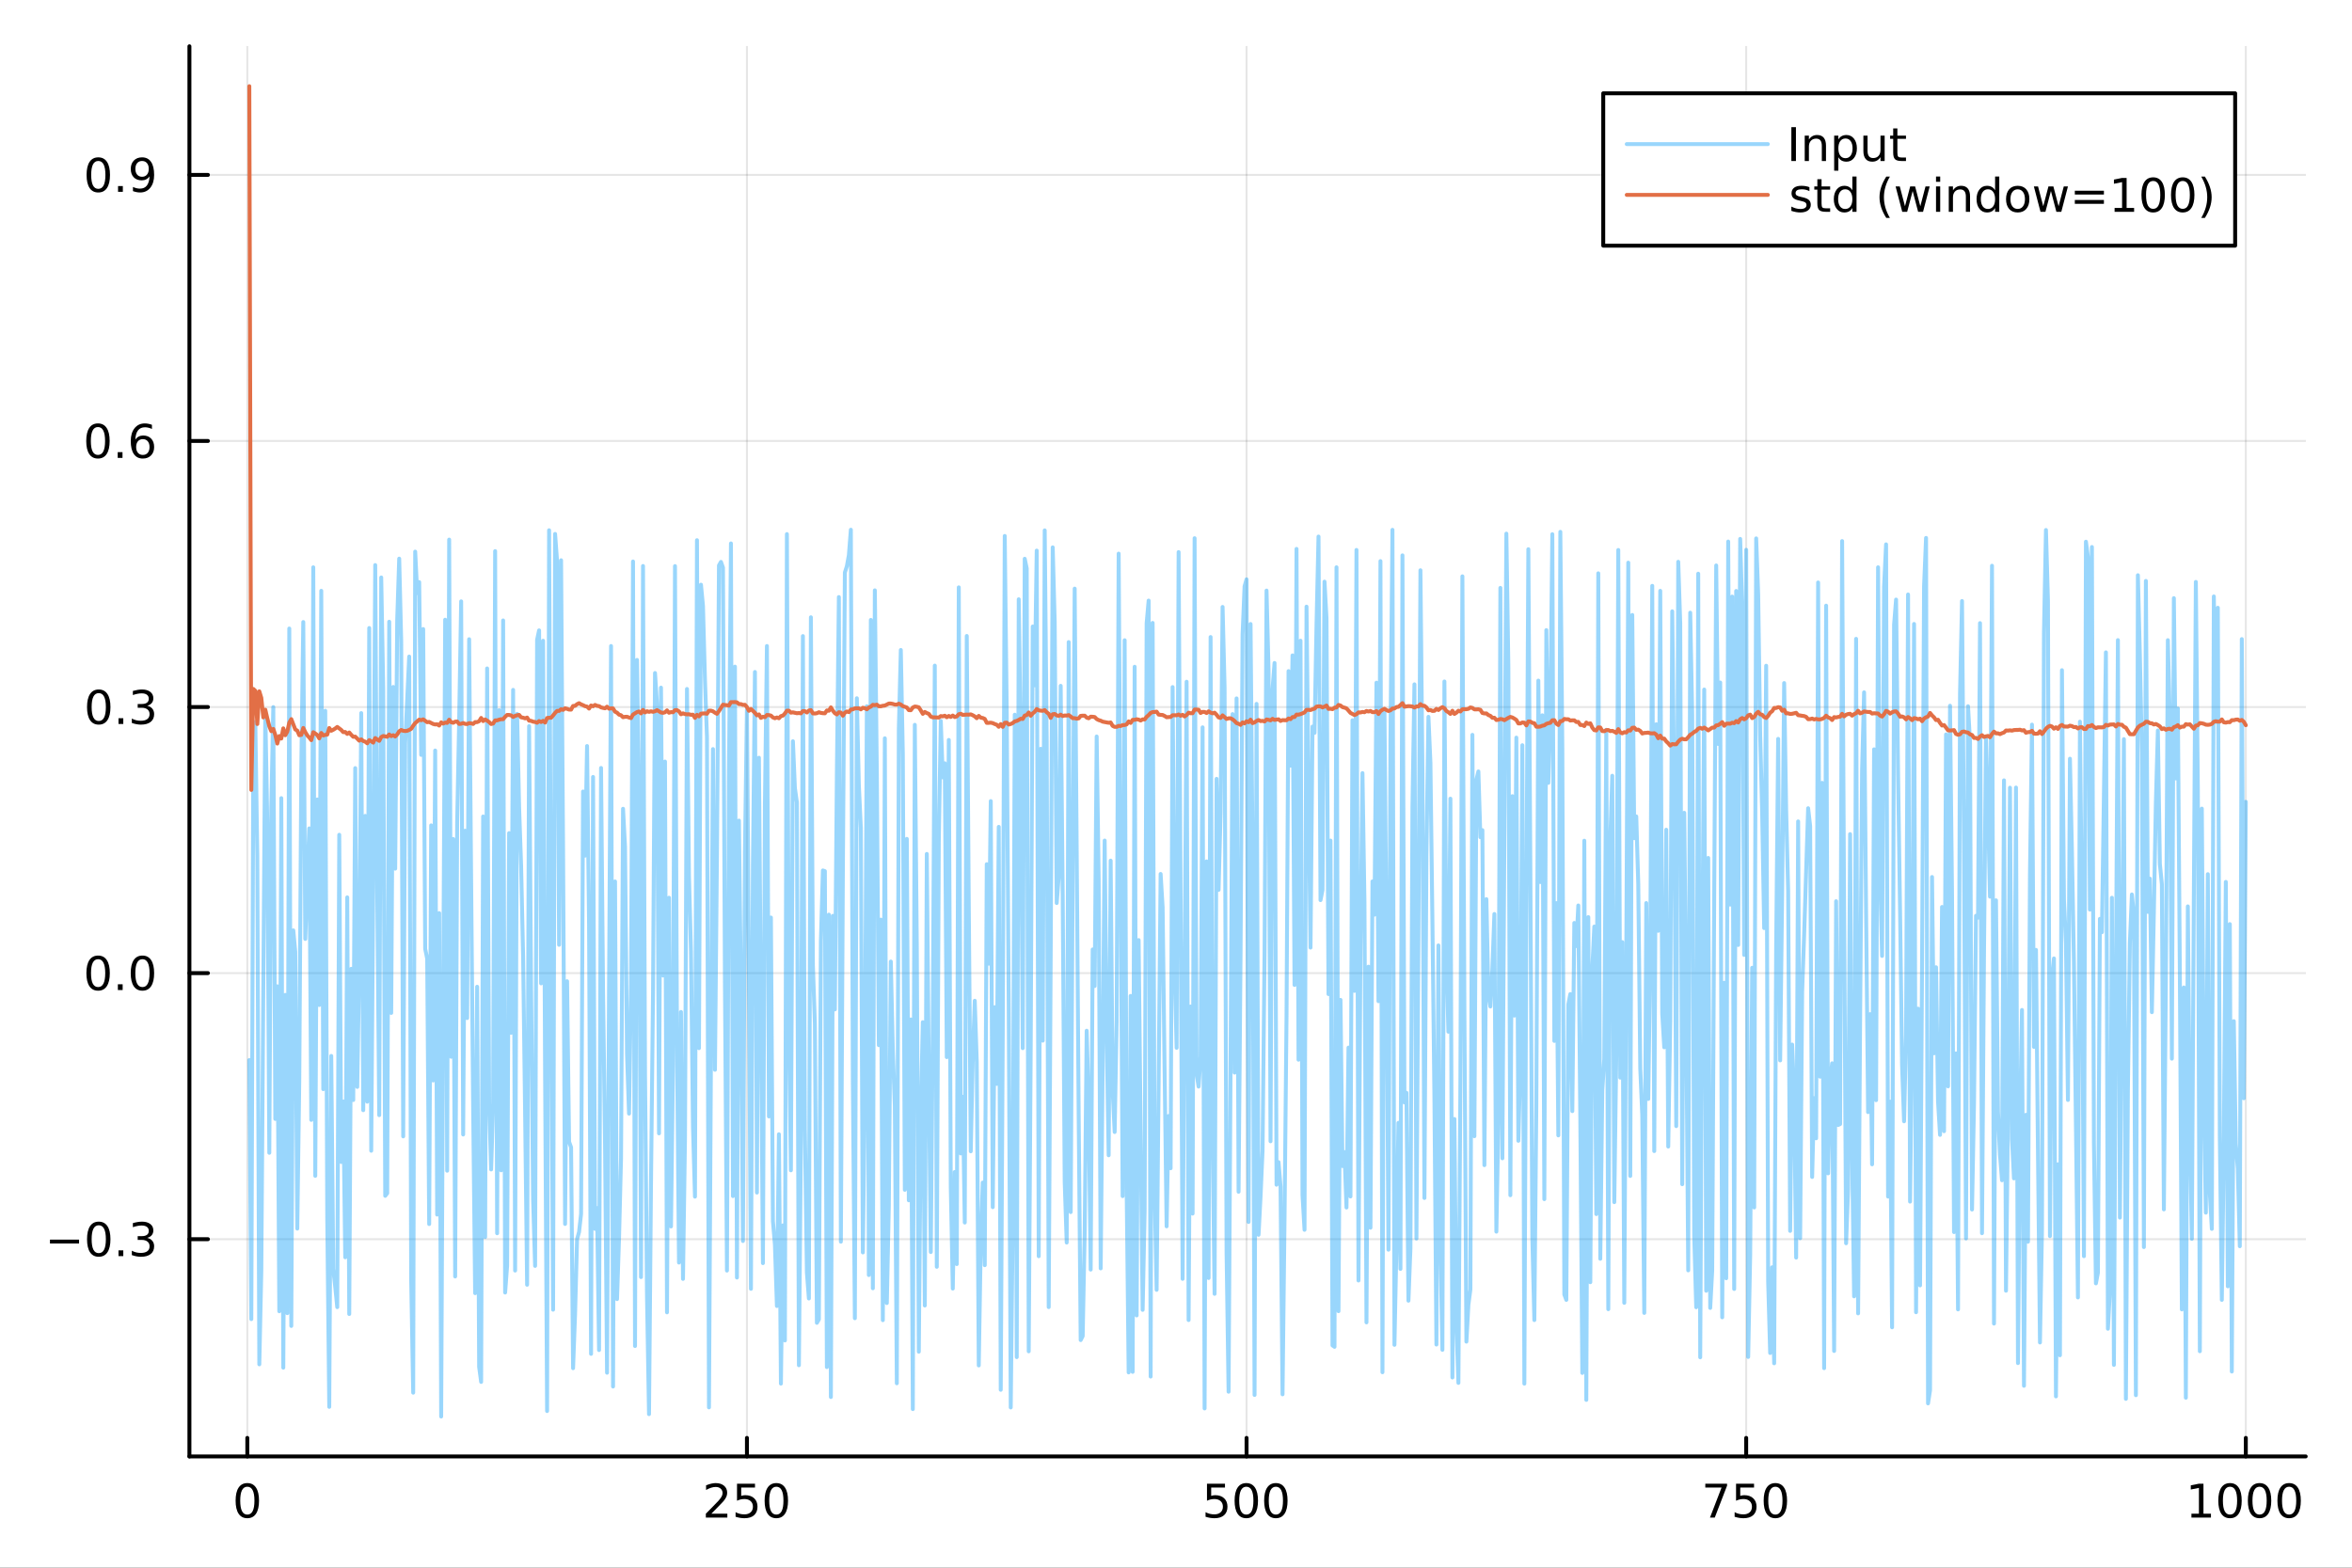 <?xml version="1.0" encoding="utf-8"?>
<svg xmlns="http://www.w3.org/2000/svg" xmlns:xlink="http://www.w3.org/1999/xlink" width="600" height="400" viewBox="0 0 2400 1600">
<rect x="0" y="0" width="2400" height="1600" fill="#333333" stroke="none"/>
<defs>
  <clipPath id="clip580">
    <rect x="0" y="0" width="2400" height="1600"/>
  </clipPath>
</defs>
<path clip-path="url(#clip580)" d="M0 1600 L2400 1600 L2400 0 L0 0  Z" fill="#ffffff" fill-rule="evenodd" fill-opacity="1"/>
<defs>
  <clipPath id="clip581">
    <rect x="480" y="0" width="1681" height="1600"/>
  </clipPath>
</defs>
<path clip-path="url(#clip580)" d="M193.288 1486.45 L2352.76 1486.45 L2352.76 47.244 L193.288 47.244  Z" fill="#ffffff" fill-rule="evenodd" fill-opacity="1"/>
<defs>
  <clipPath id="clip582">
    <rect x="193" y="47" width="2160" height="1440"/>
  </clipPath>
</defs>
<polyline clip-path="url(#clip582)" style="stroke:#000000; stroke-linecap:round; stroke-linejoin:round; stroke-width:2; stroke-opacity:0.1; fill:none" points="252.366,1486.45 252.366,47.244 "/>
<polyline clip-path="url(#clip582)" style="stroke:#000000; stroke-linecap:round; stroke-linejoin:round; stroke-width:2; stroke-opacity:0.1; fill:none" points="762.184,1486.45 762.184,47.244 "/>
<polyline clip-path="url(#clip582)" style="stroke:#000000; stroke-linecap:round; stroke-linejoin:round; stroke-width:2; stroke-opacity:0.1; fill:none" points="1272,1486.45 1272,47.244 "/>
<polyline clip-path="url(#clip582)" style="stroke:#000000; stroke-linecap:round; stroke-linejoin:round; stroke-width:2; stroke-opacity:0.1; fill:none" points="1781.82,1486.45 1781.82,47.244 "/>
<polyline clip-path="url(#clip582)" style="stroke:#000000; stroke-linecap:round; stroke-linejoin:round; stroke-width:2; stroke-opacity:0.1; fill:none" points="2291.64,1486.45 2291.64,47.244 "/>
<polyline clip-path="url(#clip580)" style="stroke:#000000; stroke-linecap:round; stroke-linejoin:round; stroke-width:4; stroke-opacity:1; fill:none" points="193.288,1486.45 2352.76,1486.45 "/>
<polyline clip-path="url(#clip580)" style="stroke:#000000; stroke-linecap:round; stroke-linejoin:round; stroke-width:4; stroke-opacity:1; fill:none" points="252.366,1486.45 252.366,1467.55 "/>
<polyline clip-path="url(#clip580)" style="stroke:#000000; stroke-linecap:round; stroke-linejoin:round; stroke-width:4; stroke-opacity:1; fill:none" points="762.184,1486.45 762.184,1467.55 "/>
<polyline clip-path="url(#clip580)" style="stroke:#000000; stroke-linecap:round; stroke-linejoin:round; stroke-width:4; stroke-opacity:1; fill:none" points="1272,1486.45 1272,1467.55 "/>
<polyline clip-path="url(#clip580)" style="stroke:#000000; stroke-linecap:round; stroke-linejoin:round; stroke-width:4; stroke-opacity:1; fill:none" points="1781.82,1486.45 1781.82,1467.55 "/>
<polyline clip-path="url(#clip580)" style="stroke:#000000; stroke-linecap:round; stroke-linejoin:round; stroke-width:4; stroke-opacity:1; fill:none" points="2291.64,1486.45 2291.64,1467.55 "/>
<path clip-path="url(#clip580)" d="M252.366 1517.37 Q248.755 1517.37 246.926 1520.93 Q245.12 1524.47 245.12 1531.6 Q245.12 1538.71 246.926 1542.27 Q248.755 1545.82 252.366 1545.82 Q256 1545.82 257.805 1542.27 Q259.634 1538.71 259.634 1531.6 Q259.634 1524.47 257.805 1520.93 Q256 1517.37 252.366 1517.37 M252.366 1513.66 Q258.176 1513.66 261.231 1518.27 Q264.31 1522.85 264.31 1531.6 Q264.31 1540.33 261.231 1544.94 Q258.176 1549.52 252.366 1549.52 Q246.555 1549.52 243.477 1544.94 Q240.421 1540.33 240.421 1531.6 Q240.421 1522.85 243.477 1518.27 Q246.555 1513.66 252.366 1513.66 Z" fill="#000000" fill-rule="nonzero" fill-opacity="1" /><path clip-path="url(#clip580)" d="M725.876 1544.91 L742.196 1544.91 L742.196 1548.85 L720.251 1548.85 L720.251 1544.91 Q722.913 1542.16 727.497 1537.53 Q732.103 1532.88 733.284 1531.53 Q735.529 1529.01 736.409 1527.27 Q737.311 1525.51 737.311 1523.82 Q737.311 1521.07 735.367 1519.33 Q733.446 1517.6 730.344 1517.6 Q728.145 1517.6 725.691 1518.36 Q723.261 1519.13 720.483 1520.68 L720.483 1515.95 Q723.307 1514.82 725.761 1514.24 Q728.214 1513.66 730.251 1513.66 Q735.622 1513.66 738.816 1516.35 Q742.01 1519.03 742.01 1523.52 Q742.01 1525.65 741.2 1527.57 Q740.413 1529.47 738.307 1532.07 Q737.728 1532.74 734.626 1535.95 Q731.524 1539.15 725.876 1544.91 Z" fill="#000000" fill-rule="nonzero" fill-opacity="1" /><path clip-path="url(#clip580)" d="M752.057 1514.29 L770.413 1514.29 L770.413 1518.22 L756.339 1518.22 L756.339 1526.7 Q757.358 1526.35 758.376 1526.19 Q759.395 1526 760.413 1526 Q766.2 1526 769.58 1529.17 Q772.959 1532.34 772.959 1537.76 Q772.959 1543.34 769.487 1546.44 Q766.015 1549.52 759.696 1549.52 Q757.52 1549.52 755.251 1549.15 Q753.006 1548.78 750.598 1548.04 L750.598 1543.34 Q752.682 1544.47 754.904 1545.03 Q757.126 1545.58 759.603 1545.58 Q763.608 1545.58 765.945 1543.48 Q768.283 1541.37 768.283 1537.76 Q768.283 1534.15 765.945 1532.04 Q763.608 1529.94 759.603 1529.94 Q757.728 1529.94 755.853 1530.35 Q754.001 1530.77 752.057 1531.65 L752.057 1514.29 Z" fill="#000000" fill-rule="nonzero" fill-opacity="1" /><path clip-path="url(#clip580)" d="M792.172 1517.37 Q788.561 1517.37 786.732 1520.93 Q784.927 1524.47 784.927 1531.6 Q784.927 1538.71 786.732 1542.27 Q788.561 1545.82 792.172 1545.82 Q795.806 1545.82 797.612 1542.27 Q799.441 1538.71 799.441 1531.6 Q799.441 1524.47 797.612 1520.93 Q795.806 1517.37 792.172 1517.37 M792.172 1513.66 Q797.982 1513.66 801.038 1518.27 Q804.117 1522.85 804.117 1531.6 Q804.117 1540.33 801.038 1544.94 Q797.982 1549.52 792.172 1549.52 Q786.362 1549.52 783.283 1544.94 Q780.228 1540.33 780.228 1531.6 Q780.228 1522.85 783.283 1518.27 Q786.362 1513.66 792.172 1513.66 Z" fill="#000000" fill-rule="nonzero" fill-opacity="1" /><path clip-path="url(#clip580)" d="M1231.62 1514.29 L1249.98 1514.29 L1249.98 1518.22 L1235.9 1518.22 L1235.9 1526.7 Q1236.92 1526.35 1237.94 1526.19 Q1238.96 1526 1239.98 1526 Q1245.76 1526 1249.14 1529.17 Q1252.52 1532.34 1252.52 1537.76 Q1252.52 1543.34 1249.05 1546.44 Q1245.58 1549.52 1239.26 1549.52 Q1237.08 1549.52 1234.81 1549.15 Q1232.57 1548.78 1230.16 1548.04 L1230.16 1543.34 Q1232.25 1544.47 1234.47 1545.03 Q1236.69 1545.58 1239.17 1545.58 Q1243.17 1545.58 1245.51 1543.48 Q1247.85 1541.37 1247.85 1537.76 Q1247.85 1534.15 1245.51 1532.04 Q1243.17 1529.94 1239.17 1529.94 Q1237.29 1529.94 1235.42 1530.35 Q1233.56 1530.77 1231.62 1531.65 L1231.62 1514.29 Z" fill="#000000" fill-rule="nonzero" fill-opacity="1" /><path clip-path="url(#clip580)" d="M1271.74 1517.37 Q1268.12 1517.37 1266.3 1520.93 Q1264.49 1524.47 1264.49 1531.6 Q1264.49 1538.71 1266.3 1542.27 Q1268.12 1545.82 1271.74 1545.82 Q1275.37 1545.82 1277.18 1542.27 Q1279 1538.71 1279 1531.6 Q1279 1524.47 1277.18 1520.93 Q1275.37 1517.37 1271.74 1517.37 M1271.74 1513.66 Q1277.55 1513.66 1280.6 1518.27 Q1283.68 1522.85 1283.68 1531.6 Q1283.68 1540.33 1280.6 1544.94 Q1277.55 1549.52 1271.74 1549.52 Q1265.93 1549.52 1262.85 1544.94 Q1259.79 1540.33 1259.79 1531.6 Q1259.79 1522.85 1262.85 1518.27 Q1265.93 1513.66 1271.74 1513.66 Z" fill="#000000" fill-rule="nonzero" fill-opacity="1" /><path clip-path="url(#clip580)" d="M1301.9 1517.37 Q1298.29 1517.37 1296.46 1520.93 Q1294.65 1524.47 1294.65 1531.6 Q1294.65 1538.71 1296.46 1542.27 Q1298.29 1545.82 1301.9 1545.82 Q1305.53 1545.82 1307.34 1542.27 Q1309.17 1538.71 1309.17 1531.6 Q1309.17 1524.47 1307.34 1520.93 Q1305.53 1517.37 1301.9 1517.37 M1301.9 1513.66 Q1307.71 1513.66 1310.76 1518.27 Q1313.84 1522.85 1313.84 1531.6 Q1313.84 1540.33 1310.76 1544.94 Q1307.71 1549.52 1301.9 1549.52 Q1296.09 1549.52 1293.01 1544.94 Q1289.95 1540.33 1289.95 1531.6 Q1289.95 1522.85 1293.01 1518.27 Q1296.09 1513.66 1301.9 1513.66 Z" fill="#000000" fill-rule="nonzero" fill-opacity="1" /><path clip-path="url(#clip580)" d="M1740.1 1514.29 L1762.32 1514.29 L1762.32 1516.28 L1749.77 1548.85 L1744.89 1548.85 L1756.69 1518.22 L1740.1 1518.22 L1740.1 1514.29 Z" fill="#000000" fill-rule="nonzero" fill-opacity="1" /><path clip-path="url(#clip580)" d="M1771.48 1514.29 L1789.84 1514.29 L1789.84 1518.22 L1775.77 1518.22 L1775.77 1526.7 Q1776.79 1526.35 1777.8 1526.19 Q1778.82 1526 1779.84 1526 Q1785.63 1526 1789.01 1529.17 Q1792.39 1532.34 1792.39 1537.76 Q1792.39 1543.34 1788.92 1546.44 Q1785.44 1549.52 1779.12 1549.52 Q1776.95 1549.52 1774.68 1549.15 Q1772.43 1548.78 1770.03 1548.04 L1770.03 1543.34 Q1772.11 1544.47 1774.33 1545.03 Q1776.55 1545.58 1779.03 1545.58 Q1783.04 1545.58 1785.37 1543.48 Q1787.71 1541.37 1787.71 1537.76 Q1787.71 1534.15 1785.37 1532.04 Q1783.04 1529.94 1779.03 1529.94 Q1777.16 1529.94 1775.28 1530.35 Q1773.43 1530.77 1771.48 1531.65 L1771.48 1514.29 Z" fill="#000000" fill-rule="nonzero" fill-opacity="1" /><path clip-path="url(#clip580)" d="M1811.6 1517.37 Q1807.99 1517.37 1806.16 1520.93 Q1804.36 1524.47 1804.36 1531.6 Q1804.36 1538.71 1806.16 1542.27 Q1807.99 1545.82 1811.6 1545.82 Q1815.23 1545.82 1817.04 1542.27 Q1818.87 1538.71 1818.87 1531.6 Q1818.87 1524.47 1817.04 1520.93 Q1815.23 1517.37 1811.6 1517.37 M1811.6 1513.66 Q1817.41 1513.66 1820.47 1518.27 Q1823.54 1522.85 1823.54 1531.6 Q1823.54 1540.33 1820.47 1544.94 Q1817.41 1549.52 1811.6 1549.52 Q1805.79 1549.52 1802.71 1544.94 Q1799.66 1540.33 1799.66 1531.6 Q1799.66 1522.85 1802.71 1518.27 Q1805.79 1513.66 1811.6 1513.66 Z" fill="#000000" fill-rule="nonzero" fill-opacity="1" /><path clip-path="url(#clip580)" d="M2236.16 1544.91 L2243.8 1544.91 L2243.8 1518.55 L2235.49 1520.21 L2235.49 1515.95 L2243.76 1514.29 L2248.43 1514.29 L2248.43 1544.91 L2256.07 1544.91 L2256.07 1548.85 L2236.16 1548.85 L2236.16 1544.91 Z" fill="#000000" fill-rule="nonzero" fill-opacity="1" /><path clip-path="url(#clip580)" d="M2275.52 1517.37 Q2271.91 1517.37 2270.08 1520.93 Q2268.27 1524.47 2268.27 1531.6 Q2268.27 1538.71 2270.08 1542.27 Q2271.91 1545.82 2275.52 1545.82 Q2279.15 1545.82 2280.96 1542.27 Q2282.78 1538.71 2282.78 1531.6 Q2282.78 1524.47 2280.96 1520.93 Q2279.15 1517.37 2275.52 1517.37 M2275.52 1513.66 Q2281.33 1513.66 2284.38 1518.27 Q2287.46 1522.85 2287.46 1531.6 Q2287.46 1540.33 2284.38 1544.94 Q2281.33 1549.52 2275.52 1549.52 Q2269.71 1549.52 2266.63 1544.94 Q2263.57 1540.33 2263.57 1531.6 Q2263.57 1522.85 2266.63 1518.27 Q2269.71 1513.66 2275.52 1513.66 Z" fill="#000000" fill-rule="nonzero" fill-opacity="1" /><path clip-path="url(#clip580)" d="M2305.68 1517.37 Q2302.07 1517.37 2300.24 1520.93 Q2298.43 1524.47 2298.43 1531.6 Q2298.43 1538.71 2300.24 1542.27 Q2302.07 1545.82 2305.68 1545.82 Q2309.31 1545.82 2311.12 1542.27 Q2312.95 1538.71 2312.95 1531.6 Q2312.95 1524.47 2311.12 1520.93 Q2309.31 1517.37 2305.68 1517.37 M2305.68 1513.66 Q2311.49 1513.66 2314.54 1518.27 Q2317.62 1522.85 2317.62 1531.6 Q2317.62 1540.33 2314.54 1544.94 Q2311.49 1549.52 2305.68 1549.52 Q2299.87 1549.52 2296.79 1544.94 Q2293.73 1540.33 2293.73 1531.6 Q2293.73 1522.85 2296.79 1518.27 Q2299.87 1513.66 2305.68 1513.66 Z" fill="#000000" fill-rule="nonzero" fill-opacity="1" /><path clip-path="url(#clip580)" d="M2335.84 1517.37 Q2332.23 1517.37 2330.4 1520.93 Q2328.59 1524.47 2328.59 1531.6 Q2328.59 1538.71 2330.4 1542.27 Q2332.23 1545.82 2335.84 1545.82 Q2339.47 1545.82 2341.28 1542.27 Q2343.11 1538.71 2343.11 1531.6 Q2343.11 1524.47 2341.28 1520.93 Q2339.47 1517.37 2335.84 1517.37 M2335.84 1513.66 Q2341.65 1513.66 2344.71 1518.27 Q2347.78 1522.85 2347.78 1531.6 Q2347.78 1540.33 2344.71 1544.94 Q2341.65 1549.52 2335.84 1549.52 Q2330.03 1549.52 2326.95 1544.94 Q2323.9 1540.33 2323.9 1531.6 Q2323.9 1522.85 2326.95 1518.27 Q2330.03 1513.66 2335.84 1513.66 Z" fill="#000000" fill-rule="nonzero" fill-opacity="1" /><polyline clip-path="url(#clip582)" style="stroke:#000000; stroke-linecap:round; stroke-linejoin:round; stroke-width:2; stroke-opacity:0.1; fill:none" points="193.288,1264.73 2352.76,1264.73 "/>
<polyline clip-path="url(#clip582)" style="stroke:#000000; stroke-linecap:round; stroke-linejoin:round; stroke-width:2; stroke-opacity:0.1; fill:none" points="193.288,993.172 2352.76,993.172 "/>
<polyline clip-path="url(#clip582)" style="stroke:#000000; stroke-linecap:round; stroke-linejoin:round; stroke-width:2; stroke-opacity:0.1; fill:none" points="193.288,721.613 2352.76,721.613 "/>
<polyline clip-path="url(#clip582)" style="stroke:#000000; stroke-linecap:round; stroke-linejoin:round; stroke-width:2; stroke-opacity:0.1; fill:none" points="193.288,450.055 2352.76,450.055 "/>
<polyline clip-path="url(#clip582)" style="stroke:#000000; stroke-linecap:round; stroke-linejoin:round; stroke-width:2; stroke-opacity:0.1; fill:none" points="193.288,178.496 2352.76,178.496 "/>
<polyline clip-path="url(#clip580)" style="stroke:#000000; stroke-linecap:round; stroke-linejoin:round; stroke-width:4; stroke-opacity:1; fill:none" points="193.288,1486.45 193.288,47.244 "/>
<polyline clip-path="url(#clip580)" style="stroke:#000000; stroke-linecap:round; stroke-linejoin:round; stroke-width:4; stroke-opacity:1; fill:none" points="193.288,1264.73 212.185,1264.73 "/>
<polyline clip-path="url(#clip580)" style="stroke:#000000; stroke-linecap:round; stroke-linejoin:round; stroke-width:4; stroke-opacity:1; fill:none" points="193.288,993.172 212.185,993.172 "/>
<polyline clip-path="url(#clip580)" style="stroke:#000000; stroke-linecap:round; stroke-linejoin:round; stroke-width:4; stroke-opacity:1; fill:none" points="193.288,721.613 212.185,721.613 "/>
<polyline clip-path="url(#clip580)" style="stroke:#000000; stroke-linecap:round; stroke-linejoin:round; stroke-width:4; stroke-opacity:1; fill:none" points="193.288,450.055 212.185,450.055 "/>
<polyline clip-path="url(#clip580)" style="stroke:#000000; stroke-linecap:round; stroke-linejoin:round; stroke-width:4; stroke-opacity:1; fill:none" points="193.288,178.496 212.185,178.496 "/>
<path clip-path="url(#clip580)" d="M50.992 1265.18 L80.668 1265.18 L80.668 1269.12 L50.992 1269.12 L50.992 1265.18 Z" fill="#000000" fill-rule="nonzero" fill-opacity="1" /><path clip-path="url(#clip580)" d="M100.76 1250.53 Q97.149 1250.53 95.321 1254.09 Q93.515 1257.64 93.515 1264.77 Q93.515 1271.87 95.321 1275.44 Q97.149 1278.98 100.76 1278.98 Q104.395 1278.98 106.2 1275.44 Q108.029 1271.87 108.029 1264.77 Q108.029 1257.64 106.2 1254.09 Q104.395 1250.53 100.76 1250.53 M100.76 1246.83 Q106.571 1246.83 109.626 1251.43 Q112.705 1256.02 112.705 1264.77 Q112.705 1273.49 109.626 1278.1 Q106.571 1282.68 100.76 1282.68 Q94.95 1282.68 91.871 1278.1 Q88.816 1273.49 88.816 1264.77 Q88.816 1256.02 91.871 1251.43 Q94.95 1246.83 100.76 1246.83 Z" fill="#000000" fill-rule="nonzero" fill-opacity="1" /><path clip-path="url(#clip580)" d="M120.922 1276.13 L125.807 1276.13 L125.807 1282.01 L120.922 1282.01 L120.922 1276.13 Z" fill="#000000" fill-rule="nonzero" fill-opacity="1" /><path clip-path="url(#clip580)" d="M150.158 1263.38 Q153.515 1264.09 155.39 1266.36 Q157.288 1268.63 157.288 1271.96 Q157.288 1277.08 153.769 1279.88 Q150.251 1282.68 143.769 1282.68 Q141.593 1282.68 139.279 1282.24 Q136.987 1281.83 134.533 1280.97 L134.533 1276.46 Q136.478 1277.59 138.793 1278.17 Q141.107 1278.75 143.631 1278.75 Q148.029 1278.75 150.32 1277.01 Q152.635 1275.27 152.635 1271.96 Q152.635 1268.91 150.482 1267.2 Q148.353 1265.46 144.533 1265.46 L140.506 1265.46 L140.506 1261.62 L144.718 1261.62 Q148.168 1261.62 149.996 1260.25 Q151.825 1258.86 151.825 1256.27 Q151.825 1253.61 149.927 1252.2 Q148.052 1250.76 144.533 1250.76 Q142.612 1250.76 140.413 1251.18 Q138.214 1251.59 135.575 1252.47 L135.575 1248.31 Q138.237 1247.57 140.552 1247.2 Q142.89 1246.83 144.95 1246.83 Q150.274 1246.83 153.376 1249.26 Q156.478 1251.66 156.478 1255.78 Q156.478 1258.65 154.834 1260.65 Q153.191 1262.61 150.158 1263.38 Z" fill="#000000" fill-rule="nonzero" fill-opacity="1" /><path clip-path="url(#clip580)" d="M100.112 978.971 Q96.501 978.971 94.672 982.536 Q92.867 986.077 92.867 993.207 Q92.867 1000.31 94.672 1003.88 Q96.501 1007.42 100.112 1007.42 Q103.746 1007.42 105.552 1003.88 Q107.381 1000.31 107.381 993.207 Q107.381 986.077 105.552 982.536 Q103.746 978.971 100.112 978.971 M100.112 975.267 Q105.922 975.267 108.978 979.874 Q112.057 984.457 112.057 993.207 Q112.057 1001.93 108.978 1006.54 Q105.922 1011.12 100.112 1011.12 Q94.302 1011.12 91.223 1006.54 Q88.168 1001.93 88.168 993.207 Q88.168 984.457 91.223 979.874 Q94.302 975.267 100.112 975.267 Z" fill="#000000" fill-rule="nonzero" fill-opacity="1" /><path clip-path="url(#clip580)" d="M120.274 1004.57 L125.158 1004.57 L125.158 1010.45 L120.274 1010.45 L120.274 1004.57 Z" fill="#000000" fill-rule="nonzero" fill-opacity="1" /><path clip-path="url(#clip580)" d="M145.343 978.971 Q141.732 978.971 139.904 982.536 Q138.098 986.077 138.098 993.207 Q138.098 1000.31 139.904 1003.88 Q141.732 1007.42 145.343 1007.42 Q148.978 1007.42 150.783 1003.88 Q152.612 1000.31 152.612 993.207 Q152.612 986.077 150.783 982.536 Q148.978 978.971 145.343 978.971 M145.343 975.267 Q151.154 975.267 154.209 979.874 Q157.288 984.457 157.288 993.207 Q157.288 1001.93 154.209 1006.54 Q151.154 1011.12 145.343 1011.12 Q139.533 1011.12 136.455 1006.54 Q133.399 1001.93 133.399 993.207 Q133.399 984.457 136.455 979.874 Q139.533 975.267 145.343 975.267 Z" fill="#000000" fill-rule="nonzero" fill-opacity="1" /><path clip-path="url(#clip580)" d="M100.76 707.412 Q97.149 707.412 95.321 710.977 Q93.515 714.519 93.515 721.648 Q93.515 728.755 95.321 732.319 Q97.149 735.861 100.76 735.861 Q104.395 735.861 106.2 732.319 Q108.029 728.755 108.029 721.648 Q108.029 714.519 106.2 710.977 Q104.395 707.412 100.76 707.412 M100.76 703.708 Q106.571 703.708 109.626 708.315 Q112.705 712.898 112.705 721.648 Q112.705 730.375 109.626 734.981 Q106.571 739.565 100.76 739.565 Q94.95 739.565 91.871 734.981 Q88.816 730.375 88.816 721.648 Q88.816 712.898 91.871 708.315 Q94.95 703.708 100.76 703.708 Z" fill="#000000" fill-rule="nonzero" fill-opacity="1" /><path clip-path="url(#clip580)" d="M120.922 733.014 L125.807 733.014 L125.807 738.893 L120.922 738.893 L120.922 733.014 Z" fill="#000000" fill-rule="nonzero" fill-opacity="1" /><path clip-path="url(#clip580)" d="M150.158 720.259 Q153.515 720.977 155.39 723.245 Q157.288 725.514 157.288 728.847 Q157.288 733.963 153.769 736.764 Q150.251 739.565 143.769 739.565 Q141.593 739.565 139.279 739.125 Q136.987 738.708 134.533 737.852 L134.533 733.338 Q136.478 734.472 138.793 735.051 Q141.107 735.63 143.631 735.63 Q148.029 735.63 150.32 733.893 Q152.635 732.157 152.635 728.847 Q152.635 725.792 150.482 724.079 Q148.353 722.343 144.533 722.343 L140.506 722.343 L140.506 718.5 L144.718 718.5 Q148.168 718.5 149.996 717.134 Q151.825 715.745 151.825 713.153 Q151.825 710.491 149.927 709.079 Q148.052 707.644 144.533 707.644 Q142.612 707.644 140.413 708.06 Q138.214 708.477 135.575 709.357 L135.575 705.19 Q138.237 704.449 140.552 704.079 Q142.89 703.708 144.95 703.708 Q150.274 703.708 153.376 706.139 Q156.478 708.546 156.478 712.667 Q156.478 715.537 154.834 717.528 Q153.191 719.495 150.158 720.259 Z" fill="#000000" fill-rule="nonzero" fill-opacity="1" /><path clip-path="url(#clip580)" d="M99.95 435.853 Q96.339 435.853 94.51 439.418 Q92.705 442.96 92.705 450.089 Q92.705 457.196 94.51 460.761 Q96.339 464.302 99.95 464.302 Q103.584 464.302 105.39 460.761 Q107.219 457.196 107.219 450.089 Q107.219 442.96 105.39 439.418 Q103.584 435.853 99.95 435.853 M99.95 432.15 Q105.76 432.15 108.816 436.756 Q111.895 441.339 111.895 450.089 Q111.895 458.816 108.816 463.423 Q105.76 468.006 99.95 468.006 Q94.14 468.006 91.061 463.423 Q88.006 458.816 88.006 450.089 Q88.006 441.339 91.061 436.756 Q94.14 432.15 99.95 432.15 Z" fill="#000000" fill-rule="nonzero" fill-opacity="1" /><path clip-path="url(#clip580)" d="M120.112 461.455 L124.996 461.455 L124.996 467.335 L120.112 467.335 L120.112 461.455 Z" fill="#000000" fill-rule="nonzero" fill-opacity="1" /><path clip-path="url(#clip580)" d="M145.76 448.191 Q142.612 448.191 140.76 450.344 Q138.931 452.497 138.931 456.247 Q138.931 459.974 140.76 462.149 Q142.612 464.302 145.76 464.302 Q148.908 464.302 150.737 462.149 Q152.589 459.974 152.589 456.247 Q152.589 452.497 150.737 450.344 Q148.908 448.191 145.76 448.191 M155.042 433.539 L155.042 437.798 Q153.283 436.964 151.478 436.525 Q149.695 436.085 147.936 436.085 Q143.306 436.085 140.853 439.21 Q138.422 442.335 138.075 448.654 Q139.441 446.64 141.501 445.576 Q143.561 444.488 146.038 444.488 Q151.246 444.488 154.255 447.659 Q157.288 450.807 157.288 456.247 Q157.288 461.571 154.14 464.788 Q150.992 468.006 145.76 468.006 Q139.765 468.006 136.594 463.423 Q133.422 458.816 133.422 450.089 Q133.422 441.895 137.311 437.034 Q141.2 432.15 147.751 432.15 Q149.51 432.15 151.293 432.497 Q153.098 432.844 155.042 433.539 Z" fill="#000000" fill-rule="nonzero" fill-opacity="1" /><path clip-path="url(#clip580)" d="M100.297 164.295 Q96.686 164.295 94.858 167.859 Q93.052 171.401 93.052 178.531 Q93.052 185.637 94.858 189.202 Q96.686 192.743 100.297 192.743 Q103.932 192.743 105.737 189.202 Q107.566 185.637 107.566 178.531 Q107.566 171.401 105.737 167.859 Q103.932 164.295 100.297 164.295 M100.297 160.591 Q106.108 160.591 109.163 165.197 Q112.242 169.781 112.242 178.531 Q112.242 187.257 109.163 191.864 Q106.108 196.447 100.297 196.447 Q94.487 196.447 91.409 191.864 Q88.353 187.257 88.353 178.531 Q88.353 169.781 91.409 165.197 Q94.487 160.591 100.297 160.591 Z" fill="#000000" fill-rule="nonzero" fill-opacity="1" /><path clip-path="url(#clip580)" d="M120.459 189.896 L125.344 189.896 L125.344 195.776 L120.459 195.776 L120.459 189.896 Z" fill="#000000" fill-rule="nonzero" fill-opacity="1" /><path clip-path="url(#clip580)" d="M135.668 195.058 L135.668 190.799 Q137.427 191.632 139.232 192.072 Q141.038 192.512 142.774 192.512 Q147.404 192.512 149.834 189.41 Q152.288 186.285 152.635 179.943 Q151.293 181.933 149.232 182.998 Q147.172 184.063 144.672 184.063 Q139.487 184.063 136.455 180.938 Q133.445 177.79 133.445 172.35 Q133.445 167.026 136.594 163.808 Q139.742 160.591 144.973 160.591 Q150.968 160.591 154.117 165.197 Q157.288 169.781 157.288 178.531 Q157.288 186.702 153.399 191.586 Q149.533 196.447 142.982 196.447 Q141.223 196.447 139.418 196.1 Q137.612 195.753 135.668 195.058 M144.973 180.406 Q148.121 180.406 149.95 178.253 Q151.802 176.1 151.802 172.35 Q151.802 168.623 149.95 166.47 Q148.121 164.295 144.973 164.295 Q141.825 164.295 139.973 166.47 Q138.144 168.623 138.144 172.35 Q138.144 176.1 139.973 178.253 Q141.825 180.406 144.973 180.406 Z" fill="#000000" fill-rule="nonzero" fill-opacity="1" /><polyline clip-path="url(#clip582)" style="stroke:#009af9; stroke-linecap:round; stroke-linejoin:round; stroke-width:4; stroke-opacity:0.4; fill:none" points="254.405,1081.88 256.444,1346.3 258.483,766.97 260.523,736.816 262.562,873.874 264.601,1392.46 266.641,1297.36 268.68,1008.96 270.719,725.227 272.758,841.402 274.798,1176.56 276.837,825.125 278.876,721.681 280.915,1141.99 282.955,1006.6 284.994,1338.28 287.033,814.595 289.073,1395.86 291.112,1015.4 293.151,1340.21 295.19,641.502 297.23,1353.27 299.269,949.542 301.308,971.382 303.347,1253.93 305.387,1102.15 307.426,786.695 309.465,634.873 311.505,958.287 313.544,897.497 315.583,845.481 317.622,1142.95 319.662,579.012 321.701,1200.08 323.74,815.973 325.779,1025.71 327.819,602.981 329.858,1111.61 331.897,725.431 333.937,1243.25 335.976,1435.84 338.015,1077.71 340.054,1295.12 342.094,1313.5 344.133,1334.1 346.172,851.985 348.211,1185.91 350.251,1124.18 352.29,1283.19 354.329,915.884 356.369,1341.08 358.408,988.804 360.447,1122.72 362.486,783.949 364.526,1109.33 366.565,986.017 368.604,727.776 370.643,1133.07 372.683,832.73 374.722,1124.39 376.761,640.978 378.801,1174.48 380.84,900.627 382.879,576.728 384.918,906.365 386.958,1138.13 388.997,589.368 391.036,702.22 393.075,1220.48 395.115,1217.83 397.154,634.557 399.193,1033.8 401.233,701.129 403.272,886.547 405.311,632.671 407.35,570.169 409.39,654.529 411.429,1159.8 413.468,758.786 415.507,713.965 417.547,670.108 419.586,1306.56 421.625,1421.37 423.665,562.997 425.704,605.343 427.743,594.108 429.782,770.457 431.822,642.015 433.861,968.369 435.9,978.371 437.939,1249.27 439.979,842.38 442.018,1102.78 444.057,766.005 446.097,1239.65 448.136,931.963 450.175,1445.72 452.214,1025.85 454.254,632.49 456.293,1194.84 458.332,550.72 460.371,1078.58 462.411,856.299 464.45,1302.77 466.489,839.733 468.529,735.216 470.568,613.746 472.607,1157.87 474.646,847.86 476.686,1039.07 478.725,652.396 480.764,900.022 482.803,1130 484.843,1319.81 486.882,1007.09 488.921,1395.08 490.961,1410.39 493,833.31 495.039,1262.52 497.078,682.222 499.118,1125.31 501.157,1193.55 503.196,1126.84 505.235,562.498 507.275,1258.66 509.314,724.856 511.353,1194.44 513.393,633.233 515.432,1319.18 517.471,1291.79 519.51,850.289 521.55,1054.08 523.589,704.092 525.628,1296.74 527.667,728.6 529.707,823.857 531.746,883.577 533.785,975.984 535.825,1135.6 537.864,1311.23 539.903,741.104 541.942,1008.83 543.982,1223.57 546.021,1291.99 548.06,652.974 550.099,643.357 552.139,1003.62 554.178,653.955 556.217,1097.36 558.257,1440.11 560.296,541.19 562.335,969.685 564.374,1336.68 566.414,544.951 568.453,572.926 570.492,964.289 572.532,571.8 574.571,868.227 576.61,1249.19 578.649,1001.49 580.689,1165.29 582.728,1170.95 584.767,1396.39 586.806,1341.25 588.846,1264.79 590.885,1257.33 592.924,1239.01 594.964,807.824 597.003,873.286 599.042,761.407 601.081,943.86 603.121,1381.77 605.16,792.97 607.199,1254.21 609.238,1232.96 611.278,1377.9 613.317,783.793 615.356,1011.41 617.396,1167.77 619.435,1401 621.474,1009.97 623.513,659.351 625.553,1415.09 627.592,899.636 629.631,1325.88 631.67,1263.61 633.71,1182.13 635.749,825.451 637.788,864.331 639.828,1075.89 641.867,1136.56 643.906,1004.38 645.945,573.078 647.985,1373.76 650.024,673.542 652.063,815.276 654.102,1303.42 656.142,577.657 658.181,1095.53 660.22,1323.78 662.26,1443.29 664.299,1206.73 666.338,1014.8 668.377,686.884 670.417,719.086 672.456,1156.73 674.495,701.813 676.534,995.62 678.574,777.262 680.613,1339.38 682.652,916.249 684.692,1251.73 686.731,1087.9 688.77,577.777 690.809,1065.44 692.849,1288.59 694.888,1032.83 696.927,1305.26 698.966,1161.83 701.006,703.178 703.045,894.007 705.084,970.901 707.124,1149.98 709.163,1221.31 711.202,551.343 713.241,1069.74 715.281,596.74 717.32,618.366 719.359,693.82 721.398,752.362 723.438,1436.38 725.477,1075.83 727.516,764.526 729.556,1091.83 731.595,872.697 733.634,577.049 735.673,573.488 737.713,579.291 739.752,1006.13 741.791,1296.75 743.83,791.603 745.87,554.646 747.909,1220.73 749.948,680.405 751.988,1303.88 754.027,837.518 756.066,1013.3 758.105,1266.6 760.145,869.216 762.184,724.259 764.223,997.463 766.262,1315.39 768.302,881.858 770.341,685.835 772.38,1217.15 774.42,773.346 776.459,1034.84 778.498,1289.16 780.537,820.534 782.577,659.34 784.616,1139.44 786.655,936.427 788.694,1246.32 790.734,1270.31 792.773,1332.92 794.812,1157.66 796.852,1412.13 798.891,1250.68 800.93,1368.08 802.969,545.11 805.009,1043.1 807.048,1194.44 809.087,756.51 811.126,804.365 813.166,818.909 815.205,1393.35 817.244,1166.77 819.284,649.181 821.323,1153.09 823.362,1298.75 825.401,1325.24 827.441,630.012 829.48,985.075 831.519,1044.74 833.558,1350.1 835.598,1346.57 837.637,960.763 839.676,888.395 841.716,889.089 843.755,1395.25 845.794,933.499 847.833,1425.81 849.873,934.716 851.912,1030.22 853.951,790.659 855.99,609.386 858.03,1267.29 860.069,889.662 862.108,584.312 864.148,577.927 866.187,566.703 868.226,540.662 870.265,1104.35 872.305,1345.4 874.344,712.65 876.383,801.704 878.422,845.048 880.462,1278.24 882.501,1118.35 884.54,720.775 886.58,1301.32 888.619,632.714 890.658,1314.83 892.697,602.516 894.737,790.073 896.776,1066.71 898.815,938.627 900.855,1347.37 902.894,753.517 904.933,1329.91 906.972,1230.08 909.012,981.376 911.051,1071.82 913.09,1128.8 915.129,1411.78 917.169,744.168 919.208,663.38 921.247,769.579 923.287,1214.32 925.326,856.19 927.365,1225.07 929.404,1040.44 931.444,1438.14 933.483,739.742 935.522,966.586 937.561,1379.56 939.601,1137.91 941.64,1043.26 943.679,1332.42 945.719,871.536 947.758,1097.59 949.797,1277.83 951.836,1045.71 953.876,679.327 955.915,1292.91 957.954,859.072 959.993,735.738 962.033,793.432 964.072,779.01 966.111,1078.91 968.151,755.179 970.19,1211.5 972.229,1315.12 974.268,1196.19 976.308,1290.14 978.347,599.464 980.386,1177.23 982.425,1119.36 984.465,1247.72 986.504,649.091 988.543,923.586 990.583,1175.06 992.622,1079.96 994.661,1021.39 996.7,1083.82 998.74,1393.57 1000.78,1268.57 1002.82,1206.94 1004.86,1291.25 1006.9,882.018 1008.94,983.564 1010.98,817.612 1013.01,1232.04 1015.05,1027.97 1017.09,1106.22 1019.13,843.909 1021.17,1418.46 1023.21,1053.79 1025.25,547.013 1027.29,727.988 1029.33,1028.99 1031.37,1436.46 1033.41,1244.87 1035.45,729.442 1037.49,1385.1 1039.53,611.625 1041.56,759.93 1043.6,1069.76 1045.64,570.277 1047.68,580.165 1049.72,1379.18 1051.76,1065.5 1053.8,639.438 1055.84,699.437 1057.88,561.971 1059.92,1282.1 1061.96,764.249 1064,1062.11 1066.04,541.333 1068.07,758.232 1070.11,1334.04 1072.15,972.199 1074.19,558.662 1076.23,635.165 1078.27,921.644 1080.31,894.728 1082.35,699.971 1084.39,914.19 1086.43,1206.46 1088.47,1268.16 1090.51,655.319 1092.55,1237.05 1094.59,889.627 1096.62,600.757 1098.66,865.44 1100.7,1139.42 1102.74,1367.7 1104.78,1363.6 1106.82,1257.75 1108.86,1051.99 1110.9,1127.46 1112.94,1295.75 1114.98,969.029 1117.02,1006.36 1119.06,751.686 1121.1,897.329 1123.14,1294.52 1125.17,1088.3 1127.21,857.884 1129.25,1055.94 1131.29,1179.08 1133.33,878.394 1135.37,1112.53 1137.41,1155.35 1139.45,1042.34 1141.49,565.05 1143.53,891.022 1145.57,1220.77 1147.61,653.426 1149.65,1212.72 1151.69,1400.69 1153.72,1016.45 1155.76,1400.14 1157.8,680.503 1159.84,1342.53 1161.88,959.444 1163.92,1155.4 1165.96,1336.86 1168,1236.03 1170.04,636.088 1172.08,612.98 1174.12,1404.93 1176.16,635.749 1178.2,1214.07 1180.23,1316.44 1182.27,1106.54 1184.31,891.981 1186.35,925.88 1188.39,1094.28 1190.43,1251.61 1192.47,1139 1194.51,1192.33 1196.55,701.24 1198.59,986.94 1200.63,1069.4 1202.67,563.455 1204.71,918.133 1206.75,1305.2 1208.78,999.67 1210.82,695.794 1212.86,1347.27 1214.9,1027.25 1216.94,1238.57 1218.98,549.319 1221.02,1095.88 1223.06,1108.99 1225.1,1078.1 1227.14,742.325 1229.18,1437.46 1231.22,879.16 1233.26,1304.35 1235.3,650.178 1237.33,1157.23 1239.37,1320.5 1241.41,794.892 1243.45,908.222 1245.49,829.35 1247.53,619.461 1249.57,701.452 1251.61,1278.82 1253.65,1420.4 1255.69,1085.15 1257.73,728.807 1259.77,1094.71 1261.81,712.803 1263.85,1216.32 1265.88,972.169 1267.92,647.774 1269.96,598.43 1272,591.263 1274.04,1247.17 1276.08,636.873 1278.12,870.549 1280.16,1423.68 1282.2,718.383 1284.24,1260.25 1286.28,1220.96 1288.32,1174.37 1290.36,973.41 1292.39,602.75 1294.43,683.905 1296.47,1164.8 1298.51,703.342 1300.55,676.642 1302.59,1209.13 1304.63,1186.1 1306.67,1211.08 1308.71,1423.05 1310.75,1244 1312.79,1036.65 1314.83,684.954 1316.87,781.443 1318.91,668.901 1320.94,1005.25 1322.98,560.227 1325.02,1081.55 1327.06,653.927 1329.1,1219.9 1331.14,1255.15 1333.18,619.168 1335.22,802.68 1337.26,967.105 1339.3,741.554 1341.34,747.961 1343.38,637.815 1345.42,547.615 1347.46,918.673 1349.49,908.307 1351.53,593.656 1353.57,630.978 1355.61,1014.59 1357.65,857.894 1359.69,1373.15 1361.73,1374.59 1363.77,578.995 1365.81,1338.19 1367.85,1020.5 1369.89,1190.09 1371.93,1175.84 1373.97,1232.4 1376.01,1069.19 1378.04,1221.13 1380.08,735.104 1382.12,1011.32 1384.16,561.298 1386.2,1306.9 1388.24,964.862 1390.28,789.048 1392.32,921.444 1394.36,1349.61 1396.4,986.616 1398.44,1253.01 1400.48,899.579 1402.52,933.496 1404.56,696.748 1406.59,1021.83 1408.63,572.683 1410.67,1400.52 1412.71,724.7 1414.75,954.87 1416.79,1275.43 1418.83,755.625 1420.87,540.752 1422.91,1372.53 1424.95,1270.68 1426.99,1145.97 1429.03,1295.05 1431.07,566.814 1433.1,1125.15 1435.14,1115.31 1437.18,1327.5 1439.22,1274.26 1441.26,824.624 1443.3,698.439 1445.34,1264.06 1447.38,952.978 1449.42,582.032 1451.46,786.671 1453.5,1222.66 1455.54,872.462 1457.58,731.599 1459.62,778.63 1461.65,939.952 1463.69,1120.41 1465.73,1372.25 1467.77,964.919 1469.81,1270.27 1471.85,1377.66 1473.89,695.528 1475.93,974.523 1477.97,1052.97 1480.01,815.135 1482.05,1405.86 1484.09,1142.05 1486.13,1351.27 1488.17,1411.4 1490.2,1104.18 1492.24,588.235 1494.28,1031.06 1496.32,1369.29 1498.36,1331.69 1500.4,1316.02 1502.44,749.985 1504.48,1159.63 1506.52,795.927 1508.56,787.336 1510.6,854.428 1512.64,847.243 1514.68,1189.16 1516.72,917.69 1518.75,1014.02 1520.79,1027.25 1522.83,989.1 1524.87,932.832 1526.91,1257.04 1528.95,1143.12 1530.99,600.024 1533.03,1182.17 1535.07,858.013 1537.11,544.649 1539.15,680.45 1541.19,1219.85 1543.23,812.574 1545.26,1036.55 1547.3,752.838 1549.34,1164.3 1551.38,1086.17 1553.42,760.58 1555.46,1412.16 1557.5,933.421 1559.54,560.572 1561.58,886.521 1563.62,1263.46 1565.66,1347.28 1567.7,1127.15 1569.74,694.64 1571.78,900.221 1573.81,730.023 1575.85,1223.85 1577.89,643.115 1579.93,799.007 1581.97,727.782 1584.01,545.226 1586.05,1062.38 1588.09,921.745 1590.13,1158.79 1592.17,542.814 1594.21,763.21 1596.25,1321.13 1598.29,1326.68 1600.33,1025.18 1602.36,1014.57 1604.4,1134.03 1606.44,941.987 1608.48,965.57 1610.52,924.129 1612.56,1142.27 1614.6,1401.25 1616.64,858.018 1618.68,1428.74 1620.72,936.023 1622.76,1308.63 1624.8,988.922 1626.84,945.66 1628.88,1239.09 1630.91,585.138 1632.95,1284.73 1634.99,1112.72 1637.03,1080.76 1639.07,744.836 1641.11,1336.17 1643.15,857.787 1645.19,791.744 1647.23,1226.93 1649.27,1076.55 1651.31,561.328 1653.35,1099.86 1655.39,961.544 1657.42,1329.68 1659.46,976.498 1661.5,574.25 1663.54,1200.18 1665.58,627.625 1667.62,855.456 1669.66,833.257 1671.7,902.193 1673.74,1090.53 1675.78,1137.96 1677.82,1339.97 1679.86,921.664 1681.9,1121.61 1683.94,972.733 1685.97,597.919 1688.01,1174.81 1690.05,739.202 1692.09,950.006 1694.13,603.021 1696.17,1034.78 1698.21,1068.88 1700.25,846.823 1702.29,1170.19 1704.33,1042.58 1706.37,623.964 1708.41,810.031 1710.45,1149.34 1712.49,573.355 1714.52,635.938 1716.56,1208.64 1718.6,829.549 1720.64,1031.22 1722.68,1296.54 1724.72,625.316 1726.76,729.46 1728.8,1261.05 1730.84,1334.19 1732.88,585.501 1734.92,1385.27 1736.96,991.523 1739,703.764 1741.04,1317.36 1743.07,875.638 1745.11,1334.88 1747.15,1296.64 1749.19,914.086 1751.23,577.119 1753.27,759.292 1755.31,696.543 1757.35,1344.47 1759.39,1003.04 1761.43,1304.62 1763.47,552.717 1765.51,923.246 1767.55,608.875 1769.58,1315.55 1771.62,603.163 1773.66,964.452 1775.7,550.039 1777.74,620.543 1779.78,974.639 1781.82,561.138 1783.86,1384.92 1785.9,1281.06 1787.94,987.73 1789.98,1232.34 1792.02,549.519 1794.06,606.611 1796.1,750.419 1798.13,829.534 1800.17,947.221 1802.21,679.457 1804.25,1308.1 1806.29,1380.89 1808.33,1293.39 1810.37,1391.39 1812.41,967.071 1814.45,754.095 1816.49,1082.26 1818.53,911.809 1820.57,697.148 1822.61,826.296 1824.65,909.006 1826.68,1256.27 1828.72,1066.1 1830.76,1118.49 1832.8,1283.51 1834.84,838.337 1836.88,1263.74 1838.92,1012.37 1840.96,954.135 1843,889.025 1845.04,824.904 1847.08,843.042 1849.12,1201.22 1851.16,1120.79 1853.2,1161.76 1855.23,594.488 1857.27,1098.89 1859.31,799.002 1861.35,1396.37 1863.39,618.137 1865.43,1197.53 1867.47,1103.09 1869.51,1085.25 1871.55,1378.81 1873.59,919.79 1875.63,1148.19 1877.67,1147.26 1879.71,552.226 1881.74,928.768 1883.78,1268.88 1885.82,1213.7 1887.86,851.317 1889.9,1177.06 1891.94,1323.05 1893.98,652.004 1896.02,1340.45 1898.06,1043.01 1900.1,785.866 1902.14,706.62 1904.18,929.96 1906.22,1135.06 1908.26,1035.09 1910.29,1188.33 1912.33,764.771 1914.37,1122.85 1916.41,578.99 1918.45,889.603 1920.49,975.619 1922.53,598.991 1924.57,555.594 1926.61,1221.23 1928.65,1124.36 1930.69,1354.67 1932.73,637.628 1934.77,611.935 1936.81,790.133 1938.84,930.226 1940.88,1087 1942.92,1144.42 1944.96,1056.36 1947,606.738 1949.04,1226.38 1951.08,1064.28 1953.12,636.818 1955.16,1339.28 1957.2,1029.45 1959.24,1311.88 1961.28,984.81 1963.32,598.537 1965.36,549.029 1967.39,1432.32 1969.43,1418.9 1971.47,895.075 1973.51,1075.03 1975.55,987.199 1977.59,1124.15 1979.63,1158.27 1981.67,925.668 1983.71,1154.52 1985.75,749.573 1987.79,1108.75 1989.83,720.263 1991.87,912.711 1993.9,1257.47 1995.94,1075.14 1997.98,1336.4 2000.02,707.816 2002.06,613.423 2004.1,863.402 2006.14,1263.98 2008.18,720.754 2010.22,757.536 2012.26,1234.47 2014.3,1126.23 2016.34,934.662 2018.38,936.603 2020.42,635.956 2022.45,1258.6 2024.49,972.498 2026.53,752.081 2028.57,824.791 2030.61,915.153 2032.65,577.412 2034.69,1350.86 2036.73,918.89 2038.77,1134.87 2040.81,1178.47 2042.85,1204.59 2044.89,796.432 2046.93,1317.33 2048.97,1137.99 2051,803.942 2053.04,1162.49 2055.08,1202.68 2057.12,803.79 2059.16,1391.19 2061.2,1149.16 2063.24,1030.8 2065.28,1414.35 2067.32,1137.78 2069.36,1267.3 2071.4,891.625 2073.44,739.548 2075.48,1068.5 2077.52,969.463 2079.55,1174.74 2081.59,1370.16 2083.63,1256.47 2085.67,645.923 2087.71,540.934 2089.75,613.461 2091.79,1261.61 2093.83,999.196 2095.87,978.198 2097.91,1425.16 2099.95,1188.31 2101.99,1383.18 2104.03,683.995 2106.07,918.353 2108.1,962.703 2110.14,1122.63 2112.18,774.355 2114.22,868.898 2116.26,982.107 2118.3,1148.42 2120.34,1324.18 2122.38,736.542 2124.42,936.532 2126.46,1282.07 2128.5,552.863 2130.54,568.573 2132.58,928.353 2134.61,558.28 2136.65,1166.2 2138.69,1309.81 2140.73,1299.01 2142.77,937.783 2144.81,951.452 2146.85,811.263 2148.89,665.789 2150.93,1356.14 2152.97,1317.28 2155.01,916.257 2157.05,1393.02 2159.09,1006.27 2161.13,653.32 2163.16,1242.69 2165.2,1003.89 2167.24,754.391 2169.28,1427.69 2171.32,1113.09 2173.36,962.009 2175.4,912.907 2177.44,933.833 2179.48,1423.97 2181.52,587.084 2183.56,669.256 2185.6,767.81 2187.64,1272.77 2189.68,592.904 2191.71,930.672 2193.75,896.736 2195.79,1033.04 2197.83,930.51 2199.87,819.258 2201.91,745.51 2203.95,881.776 2205.99,902.495 2208.03,1234.34 2210.07,1002.16 2212.11,653.353 2214.15,736.004 2216.19,1080.49 2218.23,610.51 2220.26,794.5 2222.3,723.1 2224.34,992.893 2226.38,1336.41 2228.42,1007.81 2230.46,1426.53 2232.5,925.085 2234.54,1153 2236.58,1264.34 2238.62,914.114 2240.66,593.924 2242.7,805.665 2244.74,1379.1 2246.77,825.299 2248.81,1117.18 2250.85,1237.66 2252.89,892.203 2254.93,1217.37 2256.97,1254.21 2259.01,608.742 2261.05,736.943 2263.09,620.301 2265.13,1160.7 2267.17,1326.66 2269.21,1167.39 2271.25,900.091 2273.29,1312.82 2275.32,943.164 2277.36,1399.81 2279.4,1042.21 2281.44,1167.68 2283.48,1192.51 2285.52,1271.93 2287.56,652.252 2289.6,1120.91 2291.64,818.39 "/>
<polyline clip-path="url(#clip582)" style="stroke:#e26f46; stroke-linecap:round; stroke-linejoin:round; stroke-width:4; stroke-opacity:1; fill:none" points="254.405,87.976 256.444,806.197 258.483,703.139 260.523,705.051 262.562,738.925 264.601,705.569 266.641,712.264 268.68,732.184 270.719,724.317 272.758,733.091 274.798,741.205 276.837,746.265 278.876,743.964 280.915,750.055 282.955,758.881 284.994,751.21 287.033,753.776 289.073,743.375 291.112,750.398 293.151,746.694 295.19,737.504 297.23,733.937 299.269,739.222 301.308,744.471 303.347,745.687 305.387,750.388 307.426,750.044 309.465,742.975 311.505,747.222 313.544,750.514 315.583,752.697 317.622,755.405 319.662,747.309 321.701,748.617 323.74,750.135 325.779,753.592 327.819,748.084 329.858,750.608 331.897,750.026 333.937,749.736 335.976,743.013 338.015,745.814 340.054,744.8 342.094,743.521 344.133,741.928 346.172,743.422 348.211,744.993 350.251,747.232 352.29,747.076 354.329,749.043 356.369,747.605 358.408,749.936 360.447,751.987 362.486,751.805 364.526,753.824 366.565,755.925 368.604,754.606 370.643,756.302 372.683,756.962 374.722,758.628 376.761,755.381 378.801,756.537 380.84,757.941 382.879,753.276 384.918,754.777 386.958,756.119 388.997,752.242 391.036,751.175 393.075,751.554 395.115,751.995 397.154,749.607 399.193,751.304 401.233,750.363 403.272,751.664 405.311,749.585 407.35,746.36 409.39,745.04 411.429,745.862 413.468,746.113 415.507,745.829 417.547,744.966 419.586,743.833 421.625,740.689 423.665,737.999 425.704,736.265 427.743,734.467 429.782,735.065 431.822,734.18 433.861,735.656 435.9,737.103 437.939,736.811 439.979,737.878 442.018,738.887 444.057,739.386 446.097,739.201 448.136,740.511 450.175,737.231 452.214,738.502 454.254,737.471 456.293,737.791 458.332,734.55 460.371,737.124 462.411,737.671 464.45,736.558 466.489,736.402 468.529,738.862 470.568,738.675 472.607,737.946 474.646,738.794 476.686,738.971 478.725,738.002 480.764,738.288 482.803,738.861 484.843,736.984 486.882,736.984 488.921,736.086 490.961,732.74 493,735.941 495.039,734.28 497.078,735.465 499.118,737.003 501.157,738.947 503.196,738.439 505.235,735.25 507.275,735.196 509.314,734.496 511.353,734.027 513.393,734.006 515.432,731.573 517.471,729.663 519.51,729.685 521.55,730.123 523.589,731.707 525.628,730.676 527.667,730.006 529.707,729.655 531.746,732.111 533.785,732.492 535.825,733.163 537.864,732.366 539.903,735.521 541.942,735.724 543.982,736.545 546.021,736.829 548.06,737.638 550.099,735.902 552.139,736.889 554.178,735.693 556.217,737.447 558.257,732.813 560.296,732.513 562.335,732.537 564.374,730.209 566.414,727.623 568.453,725.539 570.492,725.567 572.532,723.864 574.571,724.488 576.61,722.891 578.649,723.456 580.689,724.222 582.728,724.253 584.767,720.529 586.806,720.374 588.846,718.7 590.885,717.666 592.924,718.887 594.964,719.721 597.003,720.736 599.042,721.171 601.081,723.177 603.121,720.053 605.16,720.807 607.199,719.454 609.238,720.407 611.278,720.67 613.317,721.959 615.356,722.502 617.396,722.891 619.435,721.27 621.474,723.289 623.513,722.93 625.553,723.029 627.592,726.384 629.631,727.364 631.67,729.395 633.71,729.987 635.749,731.988 637.788,731.582 639.828,731.545 641.867,732.311 643.906,732.901 645.945,729.276 647.985,728.023 650.024,726.743 652.063,726.129 654.102,728.091 656.142,724.584 658.181,727.112 660.22,725.902 662.26,726.562 664.299,725.975 666.338,726.501 668.377,725.895 670.417,724.813 672.456,725.969 674.495,727.181 676.534,727.526 678.574,726.971 680.613,725.058 682.652,727.448 684.692,726.791 686.731,726.92 688.77,724.802 690.809,724.768 692.849,726.059 694.888,728.978 696.927,728.067 698.966,728.803 701.006,729.066 703.045,728.982 705.084,729.539 707.124,729.43 709.163,732.664 711.202,729.555 713.241,731.145 715.281,728.386 717.32,728.167 719.359,728.091 721.398,728.466 723.438,725.37 725.477,725.322 727.516,725.946 729.556,727.402 731.595,728.531 733.634,725.668 735.673,722.471 737.713,719.204 739.752,719.557 741.791,719.721 743.83,720.151 745.87,716.599 747.909,716.623 749.948,716.558 751.988,716.817 754.027,718.619 756.066,718.614 758.105,719.458 760.145,719.321 762.184,721.636 764.223,725.469 766.262,723.585 768.302,725.504 770.341,727.533 772.38,730.102 774.42,729.13 776.459,732.692 778.498,731.532 780.537,731.986 782.577,729.705 784.616,729.854 786.655,730.334 788.694,732.202 790.734,733.051 792.773,732.254 794.812,733.067 796.852,730.871 798.891,730.384 800.93,728.2 802.969,725.301 805.009,725.348 807.048,727.351 809.087,727.033 811.126,727.496 813.166,727.938 815.205,727.709 817.244,728.038 819.284,725.735 821.323,725.826 823.362,727.198 825.401,725.158 827.441,724.768 829.48,728.096 831.519,728.218 833.558,727.902 835.598,726.926 837.637,727.569 839.676,727.898 841.716,728.009 843.755,725.114 845.794,725.406 847.833,721.977 849.873,725.338 851.912,727.942 853.951,729.143 855.99,726.884 858.03,727.276 860.069,730.459 862.108,727.339 864.148,726.139 866.187,726.796 868.226,724.187 870.265,723.902 872.305,722.969 874.344,722.906 876.383,722.898 878.422,723.999 880.462,722.349 882.501,722.81 884.54,723.909 886.58,722.076 888.619,721.2 890.658,719.326 892.697,719.682 894.737,719.168 896.776,720.824 898.815,720.864 900.855,720.315 902.894,720.096 904.933,719.094 906.972,718.056 909.012,718.057 911.051,718.434 913.09,719.103 915.129,719.131 917.169,718.195 919.208,719.062 921.247,720.688 923.287,721.349 925.326,722.072 927.365,724.761 929.404,724.852 931.444,722.114 933.483,721.084 935.522,721.341 937.561,721.917 939.601,725.061 941.64,728.55 943.679,726.617 945.719,727.766 947.758,728.557 949.797,731.37 951.836,732.133 953.876,732.119 955.915,732.237 957.954,732.38 959.993,730.841 962.033,731.125 964.072,730.474 966.111,731.997 968.151,730.715 970.19,731.723 972.229,730.302 974.268,731.819 976.308,731.163 978.347,728.933 980.386,728.467 982.425,729.662 984.465,729.456 986.504,729.311 988.543,729.385 990.583,729.083 992.622,729.976 994.661,731.173 996.7,733.004 998.74,730.658 1000.78,732.44 1002.82,732.798 1004.86,733.731 1006.9,737.763 1008.94,737.747 1010.98,737.573 1013.01,738.023 1015.05,738.959 1017.09,739.665 1019.13,741.768 1021.17,739.041 1023.21,741.843 1025.25,737.647 1027.29,737.545 1029.33,739.467 1031.37,738.917 1033.41,737.954 1035.45,736.286 1037.49,735.808 1039.53,734.739 1041.56,733.554 1043.6,733.783 1045.64,730.316 1047.68,729.772 1049.72,727.169 1051.76,730.5 1053.8,728.089 1055.84,726.425 1057.88,723.684 1059.92,724.971 1061.96,725.317 1064,725.447 1066.04,724.745 1068.07,726.987 1070.11,728.494 1072.15,732.669 1074.19,728.974 1076.23,728.68 1078.27,730.132 1080.31,730.675 1082.35,729.409 1084.39,730.792 1086.43,730.228 1088.47,730.325 1090.51,729.822 1092.55,731.299 1094.59,732.992 1096.62,732.965 1098.66,733.462 1100.7,733.166 1102.74,730.639 1104.78,730.419 1106.82,730.418 1108.86,732.394 1110.9,733.086 1112.94,731.471 1114.98,731.525 1117.02,731.817 1119.06,733.861 1121.1,734.929 1123.14,735.531 1125.17,736.521 1127.21,736.918 1129.25,737.32 1131.29,737.673 1133.33,737.369 1135.37,740.877 1137.41,741.832 1139.45,741.841 1141.49,740.819 1143.53,740.979 1145.57,740.027 1147.61,739.959 1149.65,739.302 1151.69,736.278 1153.72,737.824 1155.76,734.685 1157.8,734.7 1159.84,734.084 1161.88,734.441 1163.92,735.383 1165.96,734.166 1168,734.261 1170.04,731.59 1172.08,729.806 1174.12,727.605 1176.16,726.77 1178.2,726.634 1180.23,726.336 1182.27,729.316 1184.31,729.602 1186.35,729.724 1188.39,730.706 1190.43,732.014 1192.47,731.843 1194.51,731.728 1196.55,729.986 1198.59,729.981 1200.63,730.019 1202.67,729.223 1204.71,730.51 1206.75,729.531 1208.78,731.212 1210.82,729.751 1212.86,727.369 1214.9,727.962 1216.94,727.903 1218.98,724.16 1221.02,724.202 1223.06,724.38 1225.1,727.653 1227.14,726.558 1229.18,726.602 1231.22,727.723 1233.26,725.992 1235.3,727.332 1237.33,728.022 1239.37,727.382 1241.41,729.487 1243.45,732.172 1245.49,732.716 1247.53,730.104 1249.57,731.91 1251.61,733.754 1253.65,733.115 1255.69,733.059 1257.73,734.165 1259.77,735.826 1261.81,738.025 1263.85,738.655 1265.88,739.814 1267.92,737.309 1269.96,738.293 1272,736.117 1274.04,737.098 1276.08,734.505 1278.12,738.023 1280.16,737.323 1282.2,735.804 1284.24,734.848 1286.28,735.964 1288.32,735.707 1290.36,736.355 1292.39,734.289 1294.43,734.67 1296.47,735.206 1298.51,733.653 1300.55,734.751 1302.59,734.405 1304.63,734.133 1306.67,735.827 1308.71,734.94 1310.75,735.068 1312.79,735.087 1314.83,733.291 1316.87,733.954 1318.91,731.829 1320.94,731.829 1322.98,729.303 1325.02,729.37 1327.06,728.821 1329.1,728.017 1331.14,727.114 1333.18,724.491 1335.22,724.468 1337.26,724.696 1339.3,723.824 1341.34,723.304 1343.38,721.169 1345.42,720.895 1347.46,720.972 1349.49,721.975 1351.53,721.191 1353.57,720.085 1355.61,723.526 1357.65,723.357 1359.69,723.784 1361.73,722.237 1363.77,722.042 1365.81,719.471 1367.85,720.074 1369.89,721.696 1371.93,722.238 1373.97,722.97 1376.01,725.219 1378.04,727.58 1380.08,728.67 1382.12,729.755 1384.16,728.912 1386.2,727.069 1388.24,727.175 1390.28,726.61 1392.32,726.892 1394.36,725.645 1396.4,726.214 1398.44,725.62 1400.48,726.855 1402.52,726.844 1404.56,725.709 1406.59,728.691 1408.63,725.816 1410.67,724.417 1412.71,723.383 1414.75,724.715 1416.79,725.658 1418.83,724.94 1420.87,723.184 1422.91,723.073 1424.95,721.632 1426.99,721.407 1429.03,719.623 1431.07,717.619 1433.1,721.295 1435.14,720.986 1437.18,720.683 1439.22,720.784 1441.26,721.066 1443.3,722.136 1445.34,720.967 1447.38,721.024 1449.42,718.663 1451.46,720.271 1453.5,720.368 1455.54,721.998 1457.58,724.934 1459.62,724.642 1461.65,725.616 1463.69,725.471 1465.73,723.458 1467.77,724.659 1469.81,722.897 1471.85,721.7 1473.89,722.88 1475.93,725.649 1477.97,726.927 1480.01,728.624 1482.05,725.404 1484.09,728.631 1486.13,727.375 1488.17,725.377 1490.2,726.152 1492.24,723.9 1494.28,723.853 1496.32,723.818 1498.36,723.431 1500.4,722.049 1502.44,722.519 1504.48,723.99 1506.52,724.031 1508.56,723.896 1510.6,724.442 1512.64,727.66 1514.68,728.145 1516.72,728.117 1518.75,729.814 1520.79,730.597 1522.83,732.588 1524.87,732.526 1526.91,734.853 1528.95,734.579 1530.99,733.798 1533.03,734.097 1535.07,735.042 1537.11,733.846 1539.15,732.655 1541.19,731.671 1543.23,732.269 1545.26,733.434 1547.3,734.794 1549.34,738.34 1551.38,738.363 1553.42,737.36 1555.46,737.57 1557.5,740.368 1559.54,736.289 1561.58,736.447 1563.62,737.773 1565.66,738.151 1567.7,741.662 1569.74,741.746 1571.78,741.509 1573.81,740.654 1575.85,740.279 1577.89,738.779 1579.93,738.101 1581.97,737.728 1584.01,735.114 1586.05,735.019 1588.09,738.569 1590.13,739.985 1592.17,736.044 1594.21,735.829 1596.25,733.768 1598.29,734.077 1600.33,734.056 1602.36,735.393 1604.4,735.149 1606.44,735.167 1608.48,736.875 1610.52,736.795 1612.56,739.925 1614.6,739.913 1616.64,741.023 1618.68,737.458 1620.72,738.834 1622.76,738.226 1624.8,742.607 1626.84,745.194 1628.88,745.513 1630.91,742.36 1632.95,742.48 1634.99,746.121 1637.03,746.296 1639.07,745.17 1641.11,745.054 1643.15,746.164 1645.19,745.909 1647.23,746.735 1649.27,748.027 1651.31,744.144 1653.35,747.515 1655.39,748.449 1657.42,747.255 1659.46,747.605 1661.5,745.33 1663.54,745.638 1665.58,742.798 1667.62,742.616 1669.66,744.838 1671.7,744.673 1673.74,746.019 1675.78,748.611 1677.82,748.05 1679.86,747.938 1681.9,747.69 1683.94,748.385 1685.97,748.528 1688.01,748.305 1690.05,749.683 1692.09,753.45 1694.13,750.782 1696.17,753.945 1698.21,753.837 1700.25,756.67 1702.29,758.567 1704.33,760.988 1706.37,759.426 1708.41,759.645 1710.45,759.611 1712.49,756.935 1714.52,754.854 1716.56,753.963 1718.6,754.566 1720.64,754.537 1722.68,752.337 1724.72,749.929 1726.76,748.776 1728.8,747.017 1730.84,745.985 1732.88,743.668 1734.92,742.874 1736.96,743.77 1739,742.598 1741.04,743.877 1743.07,745.454 1745.11,744.055 1747.15,742.622 1749.19,742.583 1751.23,740.35 1753.27,740.076 1755.31,738.781 1757.35,737.008 1759.39,740.761 1761.43,738.652 1763.47,738.521 1765.51,738.628 1767.55,737.613 1769.58,738.064 1771.62,735.917 1773.66,737.386 1775.7,734.057 1777.74,732.823 1779.78,734.14 1781.82,732.993 1783.86,730.103 1785.9,729.371 1787.94,732.926 1789.98,731.811 1792.02,728.362 1794.06,726.482 1796.1,729.041 1798.13,729.487 1800.17,731.843 1802.21,732.79 1804.25,730.569 1806.29,727.335 1808.33,725.859 1810.37,722.58 1812.41,722.58 1814.45,721.727 1816.49,722.039 1818.53,725.463 1820.57,724.317 1822.61,728.071 1824.65,728.033 1826.68,728.678 1828.72,728.477 1830.76,728.007 1832.8,727.5 1834.84,729.933 1836.88,730.183 1838.92,730.563 1840.96,730.83 1843,731.641 1845.04,734.014 1847.08,733.952 1849.12,733.375 1851.16,734.251 1853.2,733.728 1855.23,734.225 1857.27,734.23 1859.31,733.715 1861.35,732.674 1863.39,730.427 1865.43,732.233 1867.47,732.941 1869.51,734.884 1871.55,731.897 1873.59,732.222 1875.63,731.745 1877.67,731.433 1879.71,728.537 1881.74,731.146 1883.78,729.456 1885.82,728.763 1887.86,728.491 1889.9,730.387 1891.94,728.84 1893.98,727.904 1896.02,725.435 1898.06,728.097 1900.1,727.404 1902.14,726.13 1904.18,726.415 1906.22,726.646 1908.26,726.663 1910.29,728.288 1912.33,727.948 1914.37,728.102 1916.41,728.189 1918.45,730.35 1920.49,731.307 1922.53,728.927 1924.57,725.564 1926.61,726.367 1928.65,728.341 1930.69,726.973 1932.73,726.141 1934.77,726.011 1936.81,728.244 1938.84,731.451 1940.88,731.204 1942.92,732.069 1944.96,734.209 1947,731.787 1949.04,733.088 1951.08,734.998 1953.12,732.929 1955.16,733.26 1957.2,734.104 1959.24,733.5 1961.28,736.092 1963.32,733.315 1965.36,732.031 1967.39,731.309 1969.43,727.646 1971.47,730.163 1973.51,732.138 1975.55,734.945 1977.59,734.579 1979.63,737.816 1981.67,740.498 1983.71,740.01 1985.75,742.602 1987.79,745.388 1989.83,745.546 1991.87,745.422 1993.9,745.161 1995.94,749.062 1997.98,749.905 2000.02,749.422 2002.06,746.926 2004.1,746.601 2006.14,747.34 2008.18,747.628 2010.22,749.5 2012.26,750.163 2014.3,753.128 2016.34,753.075 2018.38,754.193 2020.42,751.749 2022.45,750.355 2024.49,752.162 2026.53,751.529 2028.57,751.088 2030.61,752.453 2032.65,749.11 2034.69,746.717 2036.73,748.475 2038.77,748.439 2040.81,749.272 2042.85,748.293 2044.89,747.578 2046.93,745.535 2048.97,745.651 2051,745.382 2053.04,745.683 2055.08,745.115 2057.12,745.006 2059.16,744.994 2061.2,744.734 2063.24,745.519 2065.28,745.221 2067.32,747.863 2069.36,747.21 2071.4,747.15 2073.44,745.888 2075.48,748.762 2077.52,748.87 2079.55,748.69 2081.59,746.305 2083.63,749.17 2085.67,746.631 2087.71,743.804 2089.75,741.866 2091.79,740.816 2093.83,741.489 2095.87,743.705 2097.91,742.293 2099.95,743.939 2101.99,740.983 2104.03,739.909 2106.07,741.491 2108.1,741.562 2110.14,741.626 2112.18,740.64 2114.22,741.054 2116.26,742.121 2118.3,741.978 2120.34,743.456 2122.38,742.278 2124.42,742.205 2126.46,744.01 2128.5,743.96 2130.54,741.035 2132.58,741.228 2134.61,739.941 2136.65,741.923 2138.69,743.07 2140.73,742.314 2142.77,742.337 2144.81,742.389 2146.85,741.994 2148.89,739.764 2150.93,740.483 2152.97,739.533 2155.01,739.42 2157.05,739.345 2159.09,741.451 2161.13,738.904 2163.16,739.643 2165.2,739.654 2167.24,741.73 2169.28,742.657 2171.32,745.965 2173.36,749.291 2175.4,749.37 2177.44,749.334 2179.48,745.859 2181.52,742.459 2183.56,740.638 2185.6,739.652 2187.64,738.662 2189.68,736.608 2191.71,736.737 2193.75,738.081 2195.79,738.223 2197.83,739.421 2199.87,738.897 2201.91,739.989 2203.95,741.364 2205.99,744.125 2208.03,743.362 2210.07,744.79 2212.11,743.942 2214.15,743.724 2216.19,744.735 2218.23,742.15 2220.26,741.449 2222.3,740.104 2224.34,742.589 2226.38,741.627 2228.42,741.627 2230.46,739.066 2232.5,739.557 2234.54,739.233 2236.58,741.526 2238.62,743.759 2240.66,740.549 2242.7,740.177 2244.74,737.937 2246.77,738.206 2248.81,738.714 2250.85,739.6 2252.89,739.783 2254.93,739.561 2256.97,738.8 2259.01,736.651 2261.05,736.064 2263.09,736.55 2265.13,736.473 2267.17,734.256 2269.21,737.193 2271.25,737.509 2273.29,736.96 2275.32,737.097 2277.36,734.988 2279.4,735.053 2281.44,734.463 2283.48,734.331 2285.52,735.591 2287.56,734.759 2289.6,736.725 2291.64,740.169 "/>
<path clip-path="url(#clip580)" d="M1635.96 250.738 L2280.77 250.738 L2280.77 95.218 L1635.96 95.218  Z" fill="#ffffff" fill-rule="evenodd" fill-opacity="1"/>
<polyline clip-path="url(#clip580)" style="stroke:#000000; stroke-linecap:round; stroke-linejoin:round; stroke-width:4; stroke-opacity:1; fill:none" points="1635.96,250.738 2280.77,250.738 2280.77,95.218 1635.96,95.218 1635.96,250.738 "/>
<polyline clip-path="url(#clip580)" style="stroke:#009af9; stroke-linecap:round; stroke-linejoin:round; stroke-width:4; stroke-opacity:0.4; fill:none" points="1659.96,147.058 1803.92,147.058 "/>
<path clip-path="url(#clip580)" d="M1827.92 129.778 L1832.59 129.778 L1832.59 164.338 L1827.92 164.338 L1827.92 129.778 Z" fill="#000000" fill-rule="nonzero" fill-opacity="1" /><path clip-path="url(#clip580)" d="M1863.26 148.689 L1863.26 164.338 L1859 164.338 L1859 148.828 Q1859 145.148 1857.57 143.319 Q1856.13 141.49 1853.26 141.49 Q1849.81 141.49 1847.82 143.69 Q1845.83 145.889 1845.83 149.685 L1845.83 164.338 L1841.55 164.338 L1841.55 138.412 L1845.83 138.412 L1845.83 142.44 Q1847.36 140.102 1849.42 138.944 Q1851.5 137.787 1854.21 137.787 Q1858.68 137.787 1860.97 140.565 Q1863.26 143.319 1863.26 148.689 Z" fill="#000000" fill-rule="nonzero" fill-opacity="1" /><path clip-path="url(#clip580)" d="M1875.88 160.449 L1875.88 174.199 L1871.6 174.199 L1871.6 138.412 L1875.88 138.412 L1875.88 142.347 Q1877.22 140.032 1879.26 138.921 Q1881.32 137.787 1884.17 137.787 Q1888.89 137.787 1891.83 141.537 Q1894.79 145.287 1894.79 151.398 Q1894.79 157.509 1891.83 161.259 Q1888.89 165.009 1884.17 165.009 Q1881.32 165.009 1879.26 163.898 Q1877.22 162.763 1875.88 160.449 M1890.37 151.398 Q1890.37 146.699 1888.43 144.037 Q1886.5 141.352 1883.12 141.352 Q1879.74 141.352 1877.8 144.037 Q1875.88 146.699 1875.88 151.398 Q1875.88 156.097 1877.8 158.782 Q1879.74 161.444 1883.12 161.444 Q1886.5 161.444 1888.43 158.782 Q1890.37 156.097 1890.37 151.398 Z" fill="#000000" fill-rule="nonzero" fill-opacity="1" /><path clip-path="url(#clip580)" d="M1901.41 154.106 L1901.41 138.412 L1905.67 138.412 L1905.67 153.944 Q1905.67 157.625 1907.11 159.476 Q1908.54 161.305 1911.41 161.305 Q1914.86 161.305 1916.85 159.106 Q1918.86 156.907 1918.86 153.111 L1918.86 138.412 L1923.12 138.412 L1923.12 164.338 L1918.86 164.338 L1918.86 160.356 Q1917.31 162.717 1915.25 163.875 Q1913.22 165.009 1910.51 165.009 Q1906.04 165.009 1903.73 162.231 Q1901.41 159.453 1901.41 154.106 M1912.13 137.787 L1912.13 137.787 Z" fill="#000000" fill-rule="nonzero" fill-opacity="1" /><path clip-path="url(#clip580)" d="M1936.11 131.051 L1936.11 138.412 L1944.88 138.412 L1944.88 141.722 L1936.11 141.722 L1936.11 155.796 Q1936.11 158.967 1936.97 159.87 Q1937.85 160.773 1940.51 160.773 L1944.88 160.773 L1944.88 164.338 L1940.51 164.338 Q1935.58 164.338 1933.7 162.509 Q1931.83 160.657 1931.83 155.796 L1931.83 141.722 L1928.7 141.722 L1928.7 138.412 L1931.83 138.412 L1931.83 131.051 L1936.11 131.051 Z" fill="#000000" fill-rule="nonzero" fill-opacity="1" /><polyline clip-path="url(#clip580)" style="stroke:#e26f46; stroke-linecap:round; stroke-linejoin:round; stroke-width:4; stroke-opacity:1; fill:none" points="1659.96,198.898 1803.92,198.898 "/>
<path clip-path="url(#clip580)" d="M1846.34 191.016 L1846.34 195.043 Q1844.54 194.117 1842.59 193.655 Q1840.65 193.192 1838.56 193.192 Q1835.39 193.192 1833.8 194.164 Q1832.22 195.136 1832.22 197.08 Q1832.22 198.562 1833.36 199.418 Q1834.49 200.252 1837.92 201.016 L1839.37 201.34 Q1843.91 202.312 1845.81 204.094 Q1847.73 205.854 1847.73 209.025 Q1847.73 212.636 1844.86 214.742 Q1842.01 216.849 1837.01 216.849 Q1834.93 216.849 1832.66 216.432 Q1830.42 216.039 1827.92 215.228 L1827.92 210.83 Q1830.28 212.057 1832.57 212.682 Q1834.86 213.284 1837.11 213.284 Q1840.12 213.284 1841.74 212.266 Q1843.36 211.224 1843.36 209.349 Q1843.36 207.613 1842.18 206.687 Q1841.02 205.761 1837.06 204.904 L1835.58 204.557 Q1831.62 203.724 1829.86 202.011 Q1828.1 200.275 1828.1 197.266 Q1828.1 193.608 1830.69 191.618 Q1833.29 189.627 1838.05 189.627 Q1840.42 189.627 1842.5 189.974 Q1844.58 190.321 1846.34 191.016 Z" fill="#000000" fill-rule="nonzero" fill-opacity="1" /><path clip-path="url(#clip580)" d="M1858.73 182.891 L1858.73 190.252 L1867.5 190.252 L1867.5 193.562 L1858.73 193.562 L1858.73 207.636 Q1858.73 210.807 1859.58 211.71 Q1860.46 212.613 1863.12 212.613 L1867.5 212.613 L1867.5 216.178 L1863.12 216.178 Q1858.19 216.178 1856.32 214.349 Q1854.44 212.497 1854.44 207.636 L1854.44 193.562 L1851.32 193.562 L1851.32 190.252 L1854.44 190.252 L1854.44 182.891 L1858.73 182.891 Z" fill="#000000" fill-rule="nonzero" fill-opacity="1" /><path clip-path="url(#clip580)" d="M1890.16 194.187 L1890.16 180.159 L1894.42 180.159 L1894.42 216.178 L1890.16 216.178 L1890.16 212.289 Q1888.82 214.603 1886.76 215.738 Q1884.72 216.849 1881.85 216.849 Q1877.15 216.849 1874.19 213.099 Q1871.25 209.349 1871.25 203.238 Q1871.25 197.127 1874.19 193.377 Q1877.15 189.627 1881.85 189.627 Q1884.72 189.627 1886.76 190.761 Q1888.82 191.872 1890.16 194.187 M1875.65 203.238 Q1875.65 207.937 1877.57 210.622 Q1879.51 213.284 1882.89 213.284 Q1886.27 213.284 1888.22 210.622 Q1890.16 207.937 1890.16 203.238 Q1890.16 198.539 1888.22 195.877 Q1886.27 193.192 1882.89 193.192 Q1879.51 193.192 1877.57 195.877 Q1875.65 198.539 1875.65 203.238 Z" fill="#000000" fill-rule="nonzero" fill-opacity="1" /><path clip-path="url(#clip580)" d="M1928.49 180.206 Q1925.39 185.53 1923.89 190.738 Q1922.38 195.946 1922.38 201.293 Q1922.38 206.641 1923.89 211.895 Q1925.42 217.127 1928.49 222.428 L1924.79 222.428 Q1921.32 216.988 1919.58 211.733 Q1917.87 206.479 1917.87 201.293 Q1917.87 196.131 1919.58 190.9 Q1921.3 185.668 1924.79 180.206 L1928.49 180.206 Z" fill="#000000" fill-rule="nonzero" fill-opacity="1" /><path clip-path="url(#clip580)" d="M1934.28 190.252 L1938.54 190.252 L1943.86 210.483 L1949.17 190.252 L1954.19 190.252 L1959.51 210.483 L1964.81 190.252 L1969.07 190.252 L1962.29 216.178 L1957.27 216.178 L1951.69 194.928 L1946.09 216.178 L1941.06 216.178 L1934.28 190.252 Z" fill="#000000" fill-rule="nonzero" fill-opacity="1" /><path clip-path="url(#clip580)" d="M1975.53 190.252 L1979.79 190.252 L1979.79 216.178 L1975.53 216.178 L1975.53 190.252 M1975.53 180.159 L1979.79 180.159 L1979.79 185.553 L1975.53 185.553 L1975.53 180.159 Z" fill="#000000" fill-rule="nonzero" fill-opacity="1" /><path clip-path="url(#clip580)" d="M2010.25 200.529 L2010.25 216.178 L2005.99 216.178 L2005.99 200.668 Q2005.99 196.988 2004.56 195.159 Q2003.12 193.33 2000.25 193.33 Q1996.8 193.33 1994.81 195.53 Q1992.82 197.729 1992.82 201.525 L1992.82 216.178 L1988.54 216.178 L1988.54 190.252 L1992.82 190.252 L1992.82 194.28 Q1994.35 191.942 1996.41 190.784 Q1998.49 189.627 2001.2 189.627 Q2005.67 189.627 2007.96 192.405 Q2010.25 195.159 2010.25 200.529 Z" fill="#000000" fill-rule="nonzero" fill-opacity="1" /><path clip-path="url(#clip580)" d="M2035.81 194.187 L2035.81 180.159 L2040.07 180.159 L2040.07 216.178 L2035.81 216.178 L2035.81 212.289 Q2034.47 214.603 2032.41 215.738 Q2030.37 216.849 2027.5 216.849 Q2022.8 216.849 2019.84 213.099 Q2016.9 209.349 2016.9 203.238 Q2016.9 197.127 2019.84 193.377 Q2022.8 189.627 2027.5 189.627 Q2030.37 189.627 2032.41 190.761 Q2034.47 191.872 2035.81 194.187 M2021.29 203.238 Q2021.29 207.937 2023.22 210.622 Q2025.16 213.284 2028.54 213.284 Q2031.92 213.284 2033.86 210.622 Q2035.81 207.937 2035.81 203.238 Q2035.81 198.539 2033.86 195.877 Q2031.92 193.192 2028.54 193.192 Q2025.16 193.192 2023.22 195.877 Q2021.29 198.539 2021.29 203.238 Z" fill="#000000" fill-rule="nonzero" fill-opacity="1" /><path clip-path="url(#clip580)" d="M2058.89 193.238 Q2055.46 193.238 2053.47 195.923 Q2051.48 198.585 2051.48 203.238 Q2051.48 207.891 2053.45 210.576 Q2055.44 213.238 2058.89 213.238 Q2062.29 213.238 2064.28 210.553 Q2066.27 207.867 2066.27 203.238 Q2066.27 198.631 2064.28 195.946 Q2062.29 193.238 2058.89 193.238 M2058.89 189.627 Q2064.44 189.627 2067.61 193.238 Q2070.79 196.849 2070.79 203.238 Q2070.79 209.604 2067.61 213.238 Q2064.44 216.849 2058.89 216.849 Q2053.31 216.849 2050.14 213.238 Q2046.99 209.604 2046.99 203.238 Q2046.99 196.849 2050.14 193.238 Q2053.31 189.627 2058.89 189.627 Z" fill="#000000" fill-rule="nonzero" fill-opacity="1" /><path clip-path="url(#clip580)" d="M2075.37 190.252 L2079.63 190.252 L2084.95 210.483 L2090.25 190.252 L2095.28 190.252 L2100.6 210.483 L2105.9 190.252 L2110.16 190.252 L2103.38 216.178 L2098.35 216.178 L2092.78 194.928 L2087.17 216.178 L2082.15 216.178 L2075.37 190.252 Z" fill="#000000" fill-rule="nonzero" fill-opacity="1" /><path clip-path="url(#clip580)" d="M2117.17 194.65 L2146.85 194.65 L2146.85 198.539 L2117.17 198.539 L2117.17 194.65 M2117.17 204.094 L2146.85 204.094 L2146.85 208.029 L2117.17 208.029 L2117.17 204.094 Z" fill="#000000" fill-rule="nonzero" fill-opacity="1" /><path clip-path="url(#clip580)" d="M2157.75 212.242 L2165.39 212.242 L2165.39 185.877 L2157.08 187.543 L2157.08 183.284 L2165.34 181.618 L2170.02 181.618 L2170.02 212.242 L2177.66 212.242 L2177.66 216.178 L2157.75 216.178 L2157.75 212.242 Z" fill="#000000" fill-rule="nonzero" fill-opacity="1" /><path clip-path="url(#clip580)" d="M2197.1 184.696 Q2193.49 184.696 2191.66 188.261 Q2189.86 191.803 2189.86 198.932 Q2189.86 206.039 2191.66 209.604 Q2193.49 213.145 2197.1 213.145 Q2200.74 213.145 2202.54 209.604 Q2204.37 206.039 2204.37 198.932 Q2204.37 191.803 2202.54 188.261 Q2200.74 184.696 2197.1 184.696 M2197.1 180.993 Q2202.91 180.993 2205.97 185.599 Q2209.05 190.182 2209.05 198.932 Q2209.05 207.659 2205.97 212.266 Q2202.91 216.849 2197.1 216.849 Q2191.29 216.849 2188.22 212.266 Q2185.16 207.659 2185.16 198.932 Q2185.16 190.182 2188.22 185.599 Q2191.29 180.993 2197.1 180.993 Z" fill="#000000" fill-rule="nonzero" fill-opacity="1" /><path clip-path="url(#clip580)" d="M2227.27 184.696 Q2223.65 184.696 2221.83 188.261 Q2220.02 191.803 2220.02 198.932 Q2220.02 206.039 2221.83 209.604 Q2223.65 213.145 2227.27 213.145 Q2230.9 213.145 2232.71 209.604 Q2234.53 206.039 2234.53 198.932 Q2234.53 191.803 2232.71 188.261 Q2230.9 184.696 2227.27 184.696 M2227.27 180.993 Q2233.08 180.993 2236.13 185.599 Q2239.21 190.182 2239.21 198.932 Q2239.21 207.659 2236.13 212.266 Q2233.08 216.849 2227.27 216.849 Q2221.46 216.849 2218.38 212.266 Q2215.32 207.659 2215.32 198.932 Q2215.32 190.182 2218.38 185.599 Q2221.46 180.993 2227.27 180.993 Z" fill="#000000" fill-rule="nonzero" fill-opacity="1" /><path clip-path="url(#clip580)" d="M2246.15 180.206 L2249.86 180.206 Q2253.33 185.668 2255.04 190.9 Q2256.78 196.131 2256.78 201.293 Q2256.78 206.479 2255.04 211.733 Q2253.33 216.988 2249.86 222.428 L2246.15 222.428 Q2249.23 217.127 2250.74 211.895 Q2252.27 206.641 2252.27 201.293 Q2252.27 195.946 2250.74 190.738 Q2249.23 185.53 2246.15 180.206 Z" fill="#000000" fill-rule="nonzero" fill-opacity="1" /></svg>
